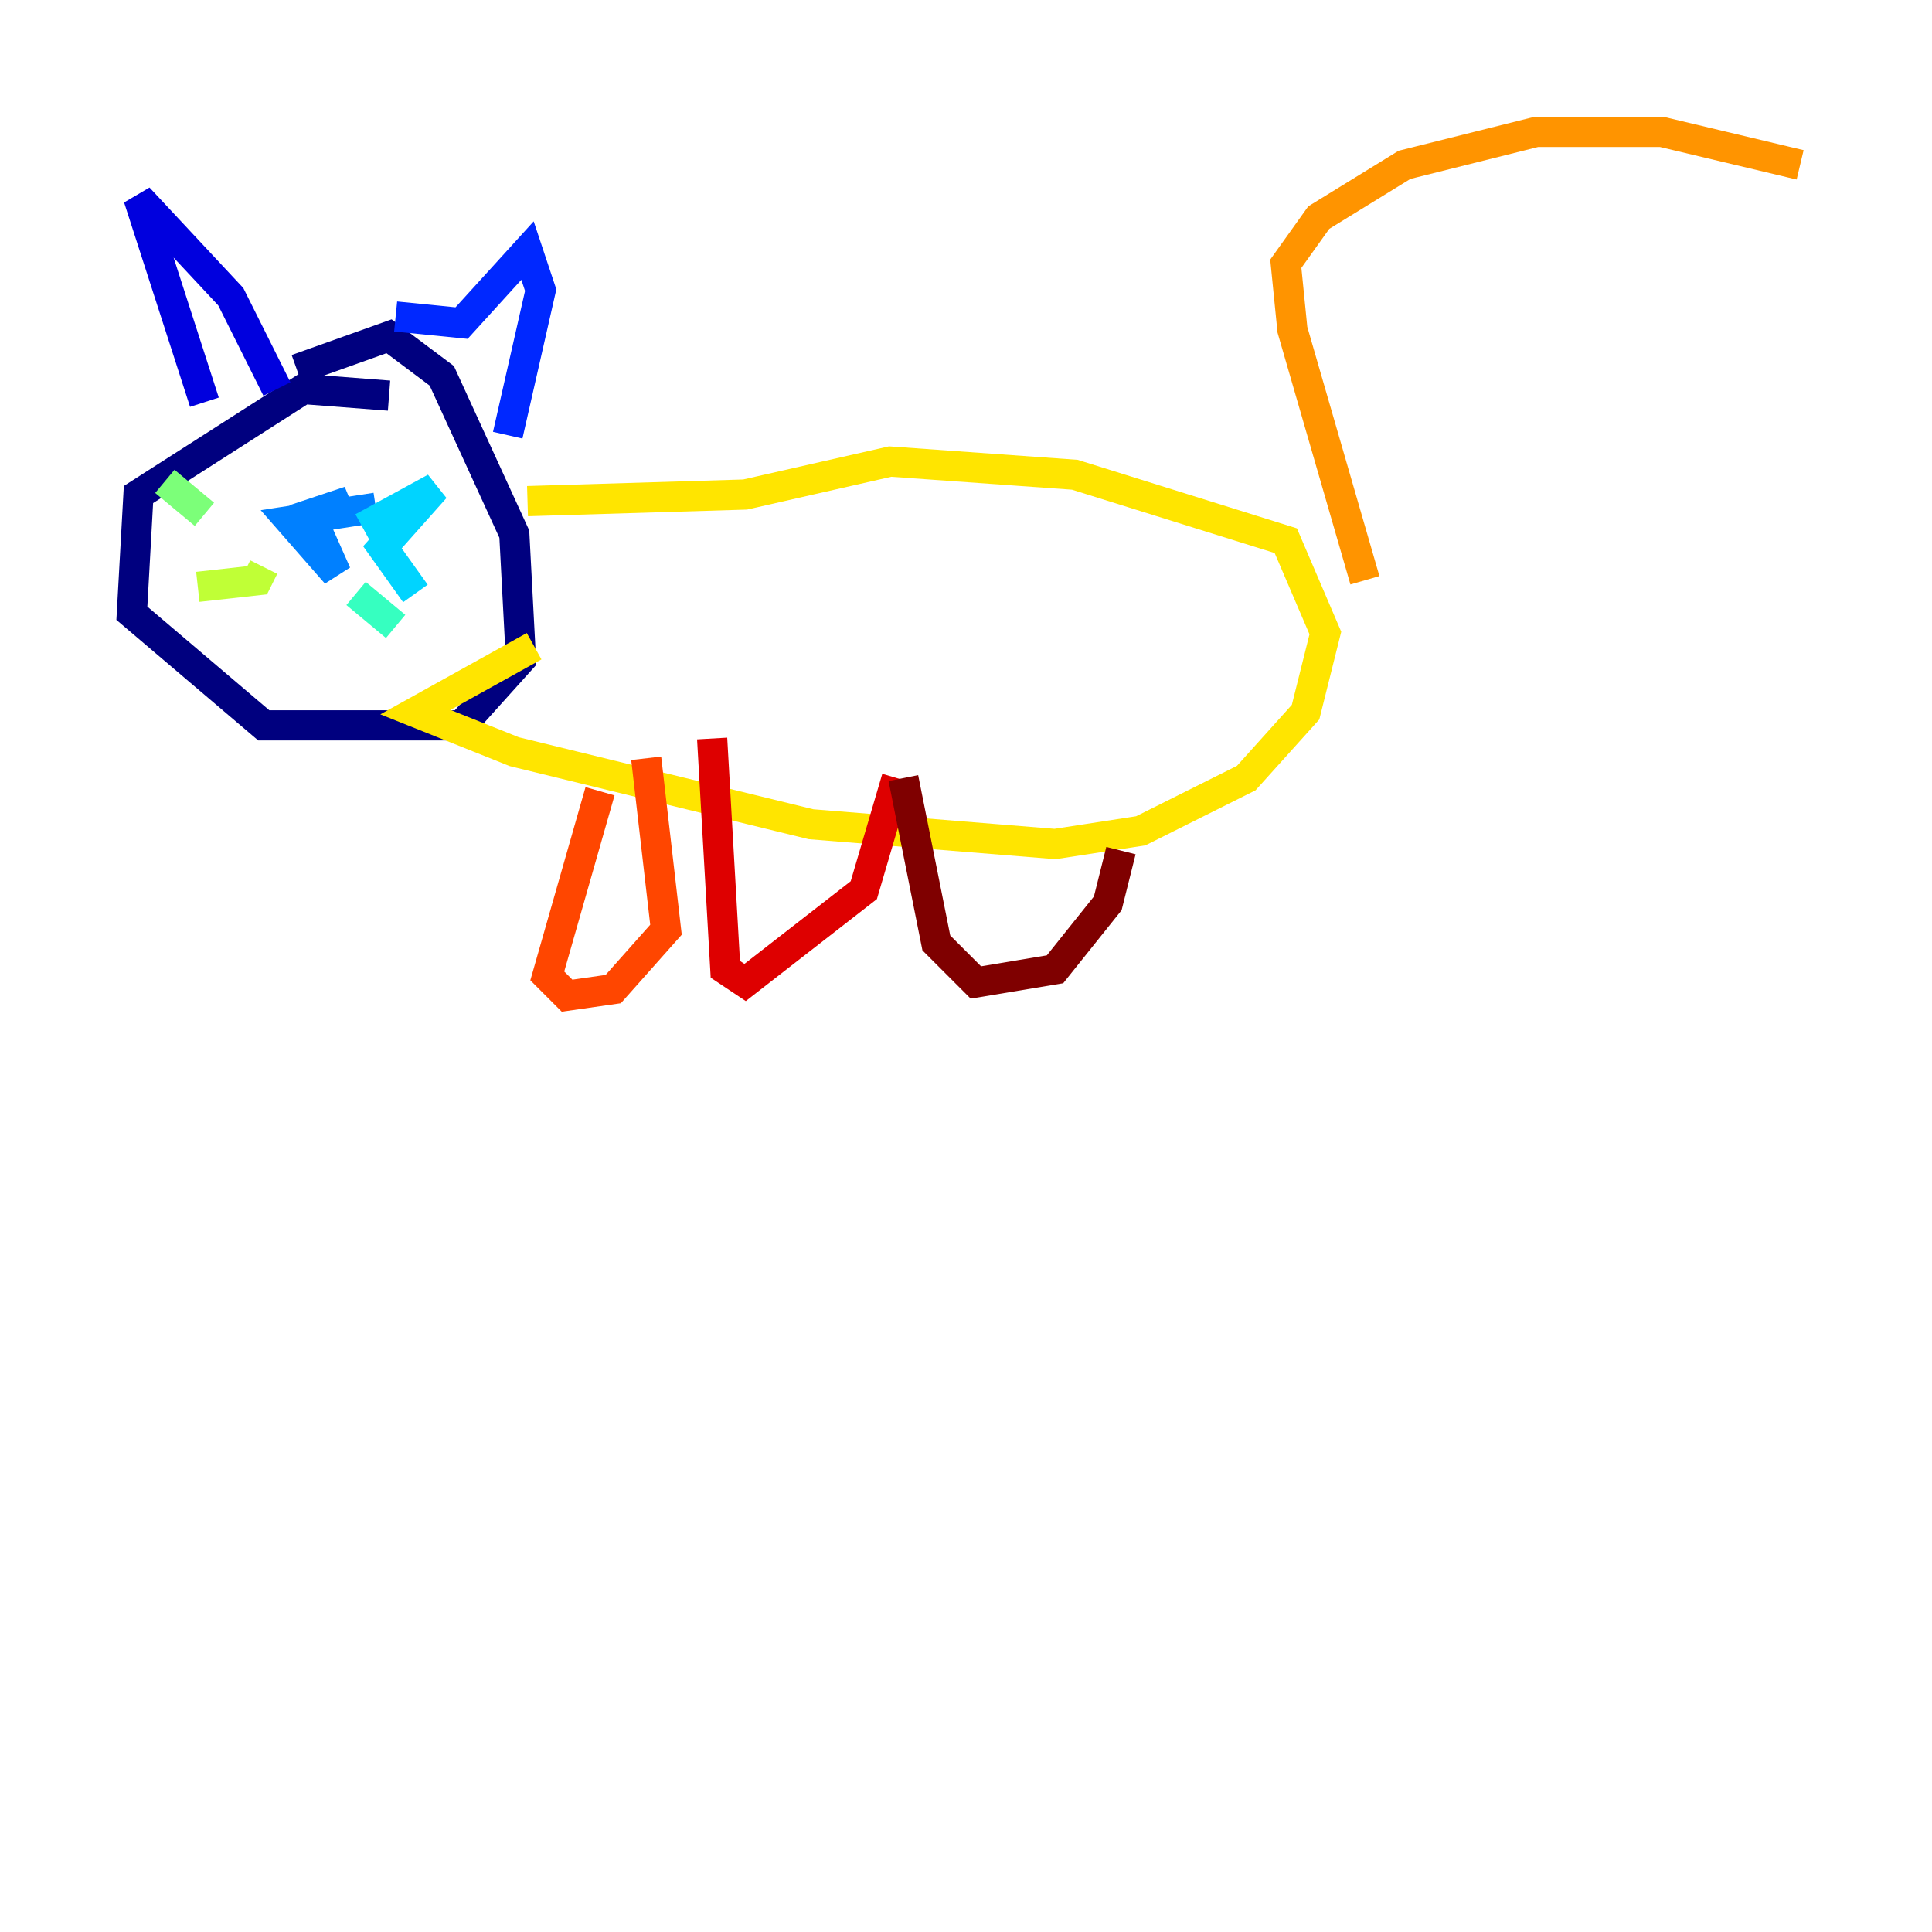 <?xml version="1.0" encoding="utf-8" ?>
<svg baseProfile="tiny" height="128" version="1.2" viewBox="0,0,128,128" width="128" xmlns="http://www.w3.org/2000/svg" xmlns:ev="http://www.w3.org/2001/xml-events" xmlns:xlink="http://www.w3.org/1999/xlink"><defs /><polyline fill="none" points="25.775,26.212 20.096,25.775 9.174,32.764 8.737,40.628 17.474,48.055 30.58,48.055 34.512,43.686 34.075,35.386 29.27,24.901 25.775,22.28 19.659,24.464" stroke="#00007f" stroke-width="2" /><polyline fill="none" points="13.543,26.648 9.174,13.106 15.29,19.659 18.348,25.775" stroke="#0000de" stroke-width="2" /><polyline fill="none" points="26.212,20.969 30.58,21.406 34.949,16.601 35.822,19.222 33.638,28.833" stroke="#0028ff" stroke-width="2" /><polyline fill="none" points="24.901,33.638 19.222,34.512 22.28,38.007 20.532,34.075 23.154,33.201 20.532,34.512" stroke="#0080ff" stroke-width="2" /><polyline fill="none" points="24.027,34.949 28.833,32.328 25.338,36.259 27.522,39.317" stroke="#00d4ff" stroke-width="2" /><polyline fill="none" points="23.59,39.317 26.212,41.502" stroke="#36ffc0" stroke-width="2" /><polyline fill="none" points="13.543,34.075 10.921,31.891" stroke="#7cff79" stroke-width="2" /><polyline fill="none" points="17.474,37.57 17.038,38.444 13.106,38.88" stroke="#c0ff36" stroke-width="2" /><polyline fill="none" points="34.949,33.201 49.365,32.764 58.976,30.58 71.208,31.454 85.188,35.822 87.809,41.939 86.498,47.181 82.567,51.55 75.577,55.044 69.898,55.918 53.734,54.608 34.075,49.802 27.522,47.181 35.386,42.812" stroke="#ffe500" stroke-width="2" /><polyline fill="none" points="90.43,38.444 85.625,21.843 85.188,17.474 87.372,14.416 93.051,10.921 101.788,8.737 110.089,8.737 119.263,10.921" stroke="#ff9400" stroke-width="2" /><polyline fill="none" points="39.754,52.423 36.259,64.655 37.57,65.966 40.628,65.529 44.123,61.597 42.812,50.239" stroke="#ff4600" stroke-width="2" /><polyline fill="none" points="47.181,48.928 48.055,64.218 49.365,65.092 57.229,58.976 59.413,51.55" stroke="#de0000" stroke-width="2" /><polyline fill="none" points="59.85,51.55 62.034,62.471 64.655,65.092 69.898,64.218 73.392,59.85 74.266,56.355" stroke="#7f0000" stroke-width="2" /></svg>